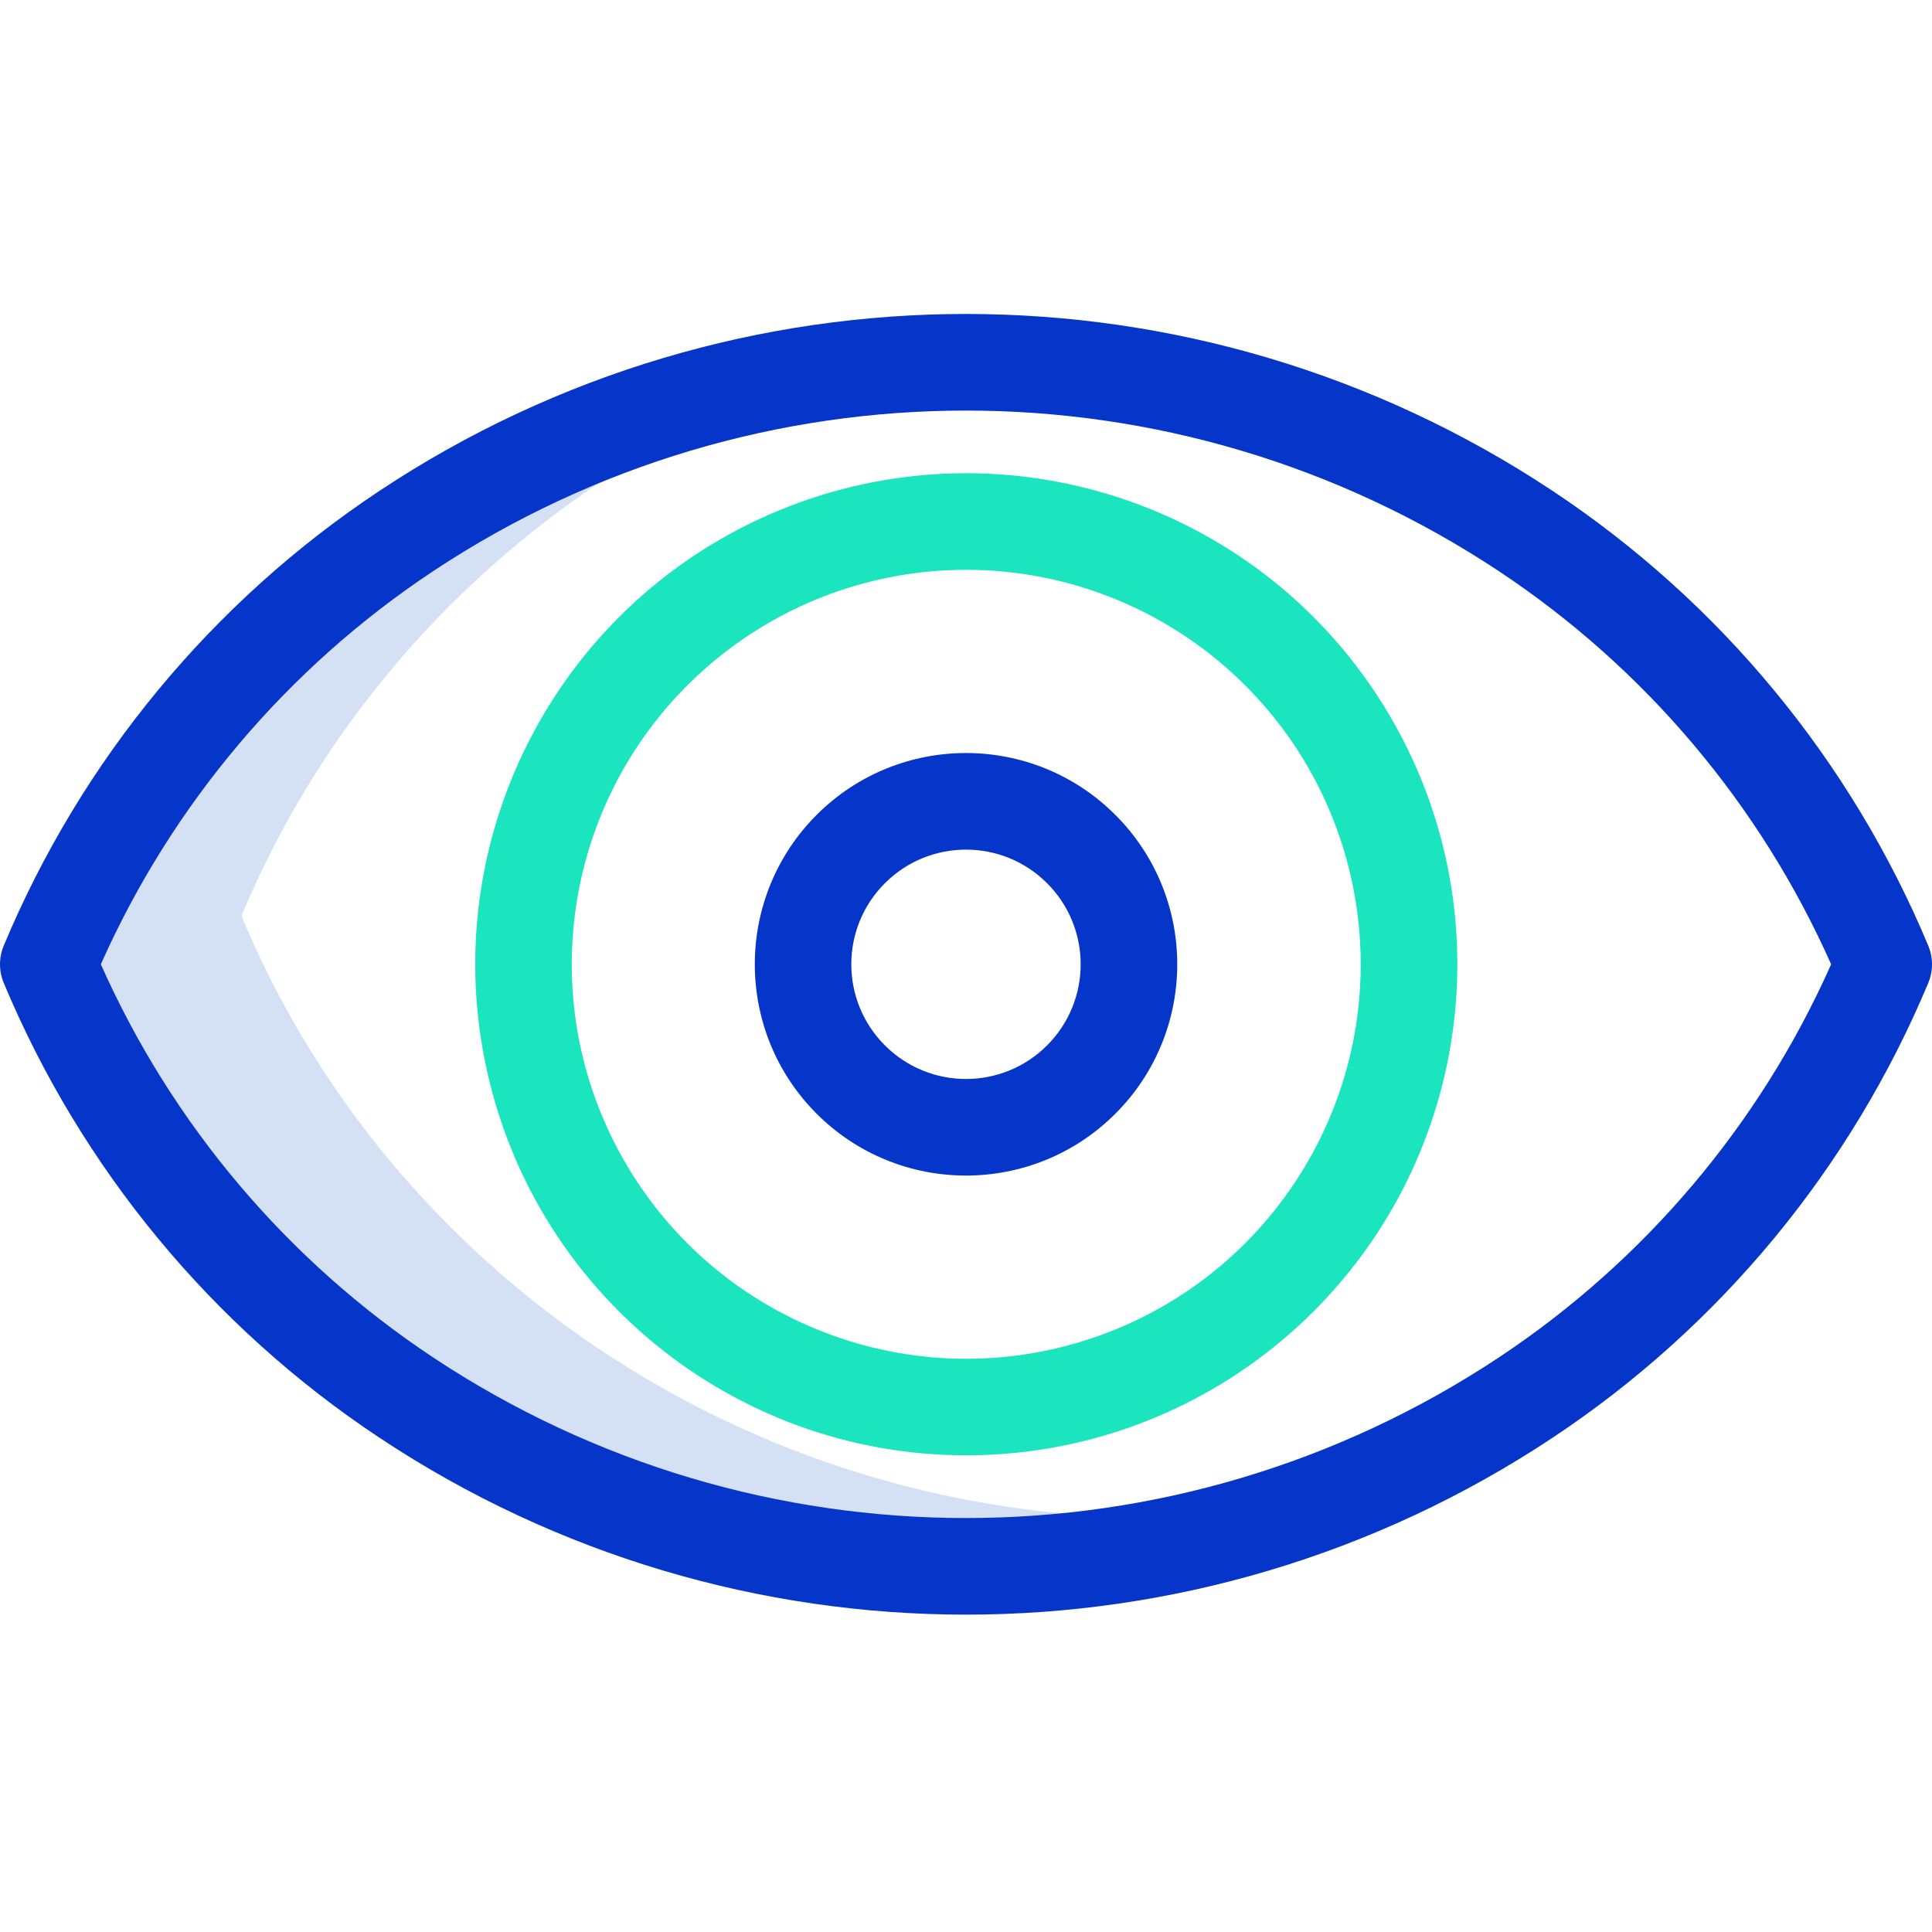 <svg height="400pt" viewBox="0 -65 400.005 400" width="400pt" xmlns="http://www.w3.org/2000/svg"><path d="m240 249.293c-85.98 0-159.613-51.555-190-124.645 21.586-51.926 65-92.973 119.16-112.398-72.453 10.648-132.48 58.219-159.16 122.398 30.387 73.09 104.02 124.645 190 124.645 24.145.031 48.109-4.113 70.84-12.25-10.211 1.5-20.52 2.254-30.84 2.25zm0 0" fill="#d4e1f4"/><path d="m200 236.312c-48.5-.031-90.223-34.32-99.656-81.891-9.43-47.574 16.055-95.184 60.871-113.719s96.488-2.832 123.41 37.508c26.926 40.34 21.605 94.078-12.707 128.355-19.078 19.062-44.949 29.762-71.918 29.746zm0-183.336c-38.961.027-72.48 27.57-80.059 65.785-7.574 38.219 12.898 76.469 48.902 91.355 36.004 14.891 77.512 2.277 99.141-30.133 21.629-32.406 17.355-75.578-10.207-103.113-15.328-15.312-36.109-23.91-57.777-23.895zm0 0" fill="#1ae5be"/><g fill="#0635c9"><path d="m321.406 36.602c-73.582-48.801-169.23-48.801-242.812 0-34.695 23.008-61.781 55.793-77.828 94.207-1.02 2.457-1.02 5.223 0 7.68 16.051 38.414 43.137 71.199 77.836 94.207 73.578 48.801 169.227 48.801 242.809 0 34.695-23.008 61.781-55.793 77.828-94.207 1.02-2.457 1.02-5.223 0-7.68-16.047-38.414-43.137-71.199-77.832-94.207zm-11.113 179.465c-66.855 44.305-153.73 44.305-220.586 0-30.223-20.039-54.098-48.281-68.828-81.418 14.73-33.137 38.605-61.379 68.828-81.418 66.855-44.305 153.73-44.305 220.586 0 30.219 20.039 54.098 48.281 68.828 81.418-14.73 33.137-38.609 61.379-68.828 81.418zm0 0"/><path d="m169.07 103.719c-17.059 17.094-17.059 44.766 0 61.859 17.082 17.082 44.777 17.082 61.859 0 17.082-17.082 17.082-44.777 0-61.859-17.082-17.086-44.777-17.086-61.859 0zm47.719 47.719c-9.273 9.273-24.305 9.273-33.578 0-9.273-9.273-9.273-24.305 0-33.578 9.273-9.273 24.305-9.273 33.578 0 9.273 9.273 9.273 24.305 0 33.578zm0 0"/></g></svg>